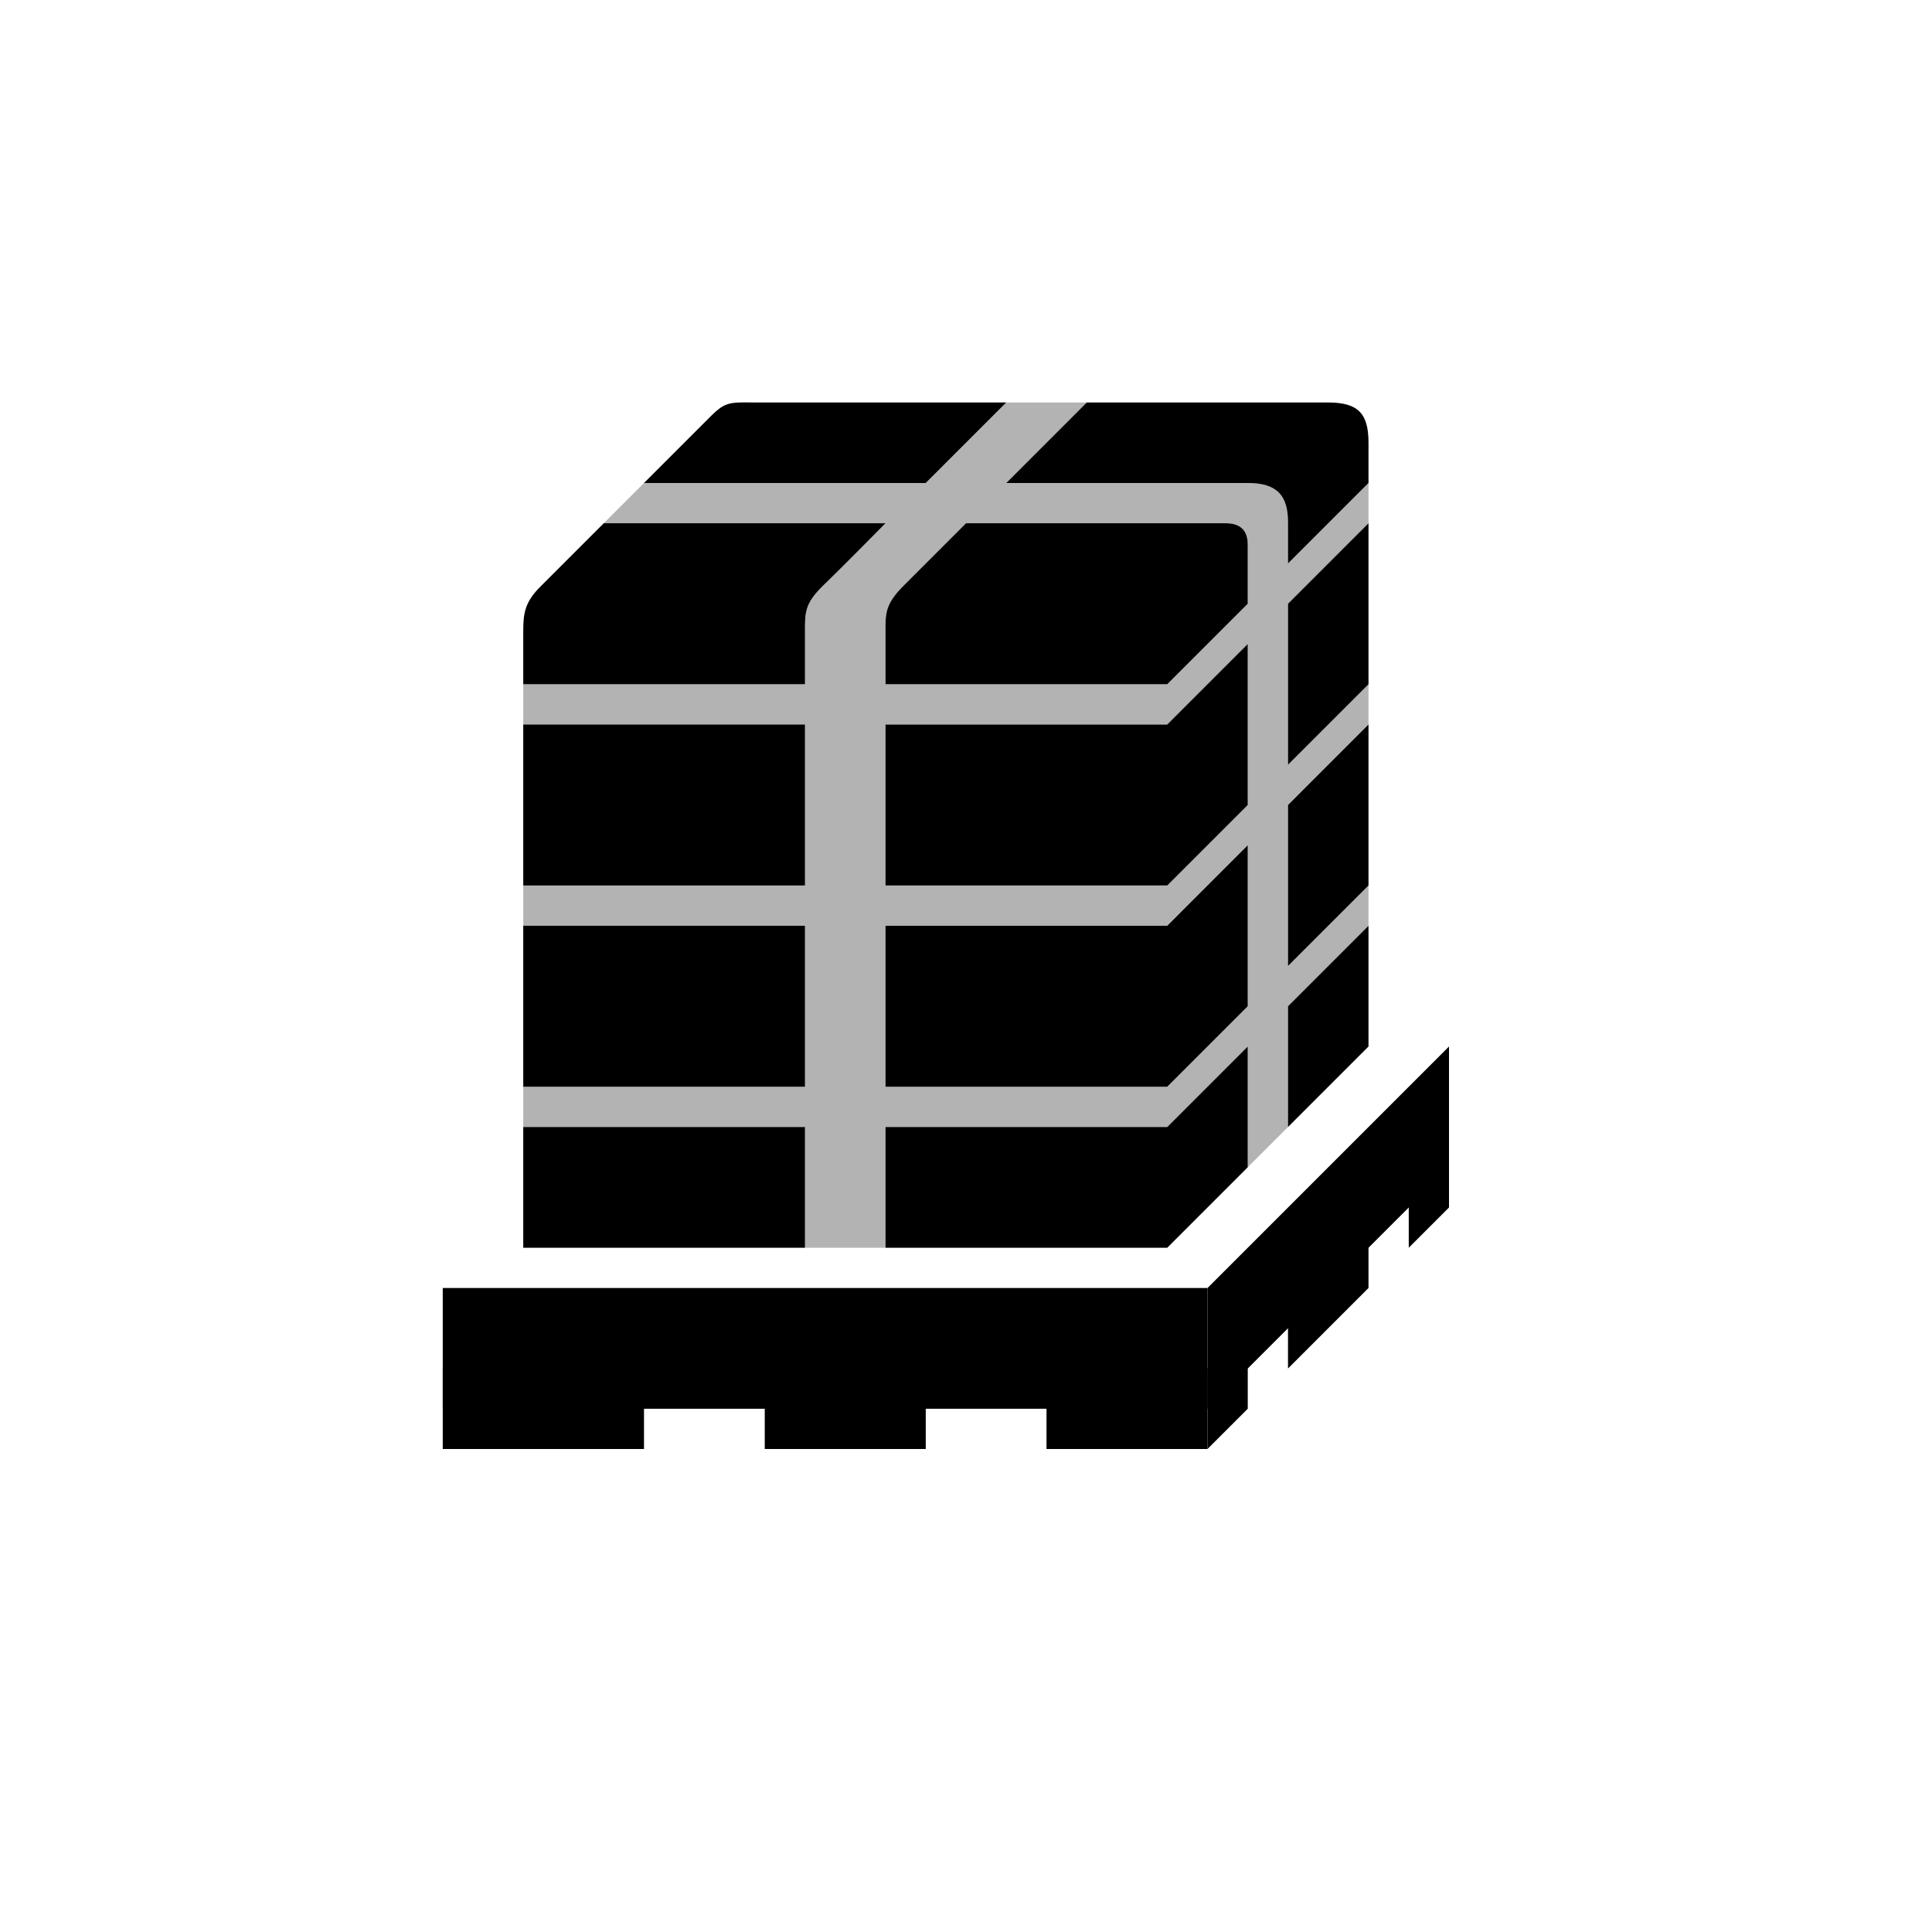 <?xml version="1.0" encoding="utf-8"?>
<!-- Generator: Adobe Illustrator 19.1.0, SVG Export Plug-In . SVG Version: 6.00 Build 0)  -->
<svg version="1.1" id="Layer_1" xmlns="http://www.w3.org/2000/svg" xmlns:xlink="http://www.w3.org/1999/xlink" x="0px" y="0px"
	 viewBox="0 0 48 48" style="enable-background:new 0 0 48 48;" xml:space="preserve">
<g id="cargo_1_">
	<g>
		<rect x="11" y="32" width="19" height="3"/>
	</g>
	<g>
		<polygon points="30,35 36,29 36,26 30,32 		"/>
	</g>
	<g>
		<rect x="11" y="34" width="5" height="2"/>
	</g>
	<g>
		<rect x="19" y="34" width="4" height="2"/>
	</g>
	<g>
		<rect x="26" y="34" width="4" height="2"/>
	</g>
	<g>
		<g>
			<polygon points="31,33 30,34 30,36 31,35 			"/>
		</g>
		<g>
			<polygon points="32,34 34,32 34,30 32,32 			"/>
		</g>
		<g>
			<polygon points="35,29 35,31 36,30 36,28 			"/>
		</g>
	</g>
	<g>
		<g>
			<path d="M20.453,14.547C20.922,14.094,22,13,22,13h-7c0,0-1.188,1.188-1.578,1.578C13.031,14.969,13,15.25,13,15.703
				C13,16.156,13,17,13,17h7c0,0,0-0.703,0-1.312C20,15.234,19.984,15,20.453,14.547z"/>
		</g>
		<g>
			<path d="M22,15.688C22,16.125,22,17,22,17h7l2-2c0,0,0-1.109,0-1.469C31,13.172,30.812,13,30.453,13C30.094,13,24,13,24,13
				s-1.078,1.078-1.547,1.547C21.984,15.016,22,15.25,22,15.688z"/>
		</g>
		<g>
			<rect x="13" y="18" width="7" height="4"/>
		</g>
		<g>
			<polygon points="31,20 31,16 29,18 22,18 22,22 29,22 			"/>
		</g>
		<g>
			<path d="M25,10c0,0-5.43,0-6.141,0c-0.711,0-0.812-0.047-1.203,0.344C17.266,10.734,16,12,16,12h7L25,10z"/>
		</g>
		<g>
			<polygon points="22,27 29,27 31,25 31,21 29,23 22,23 			"/>
		</g>
		<g>
			<rect x="13" y="23" width="7" height="4"/>
		</g>
		<g>
			<polygon points="32,19 34,17 34,13 32,15 			"/>
		</g>
		<g>
			<path d="M27,10l-2,2c0,0,5.25,0,6,0s1,0.333,1,0.979C32,13.626,32,14,32,14l2-2c0,0,0-0.626,0-1.001C34,10.281,33.75,10,33,10
				C32.562,10,27,10,27,10z"/>
		</g>
		<g>
			<polygon points="32,24 34,22 34,18 32,20 			"/>
		</g>
		<g>
			<polygon points="32,28 34,26 34,23 32,25 			"/>
		</g>
		<g>
			<polygon points="29,28 22,28 22,31 29,31 31,29 31,26 			"/>
		</g>
		<g>
			<rect x="13" y="28" width="7" height="3"/>
		</g>
	</g>
	<path style="opacity:0.3;" d="M20,31h2v-3h7l2-2v3l1-1v-3l2-2v-1l-2,2v-4l2-2v-1l-2,2v-4l2-2v-1l-2,2v-1.021
		C32,12.333,31.75,12,31,12h-6l2-2h-2l-2,2h-7l-1,1h7c0,0-1.078,1.094-1.547,1.547C19.984,15,20,15.234,20,15.688V17h-7v1h7v4h-7v1
		h7v4h-7v1h7V31z M22,15.688c0-0.438-0.016-0.672,0.453-1.141c0.066-0.066,0.148-0.148,0.234-0.234L24,13h5.984
		c0.245,0,0.418,0,0.469,0C30.812,13,31,13.172,31,13.531c0,0.106,0,0.279,0,0.469v1l-2,2h-7V15.688z M22,18h7l2-2v4l-2,2h-7V18z
		 M22,23h7l2-2v4l-2,2h-7V23z"/>
</g>
</svg>
